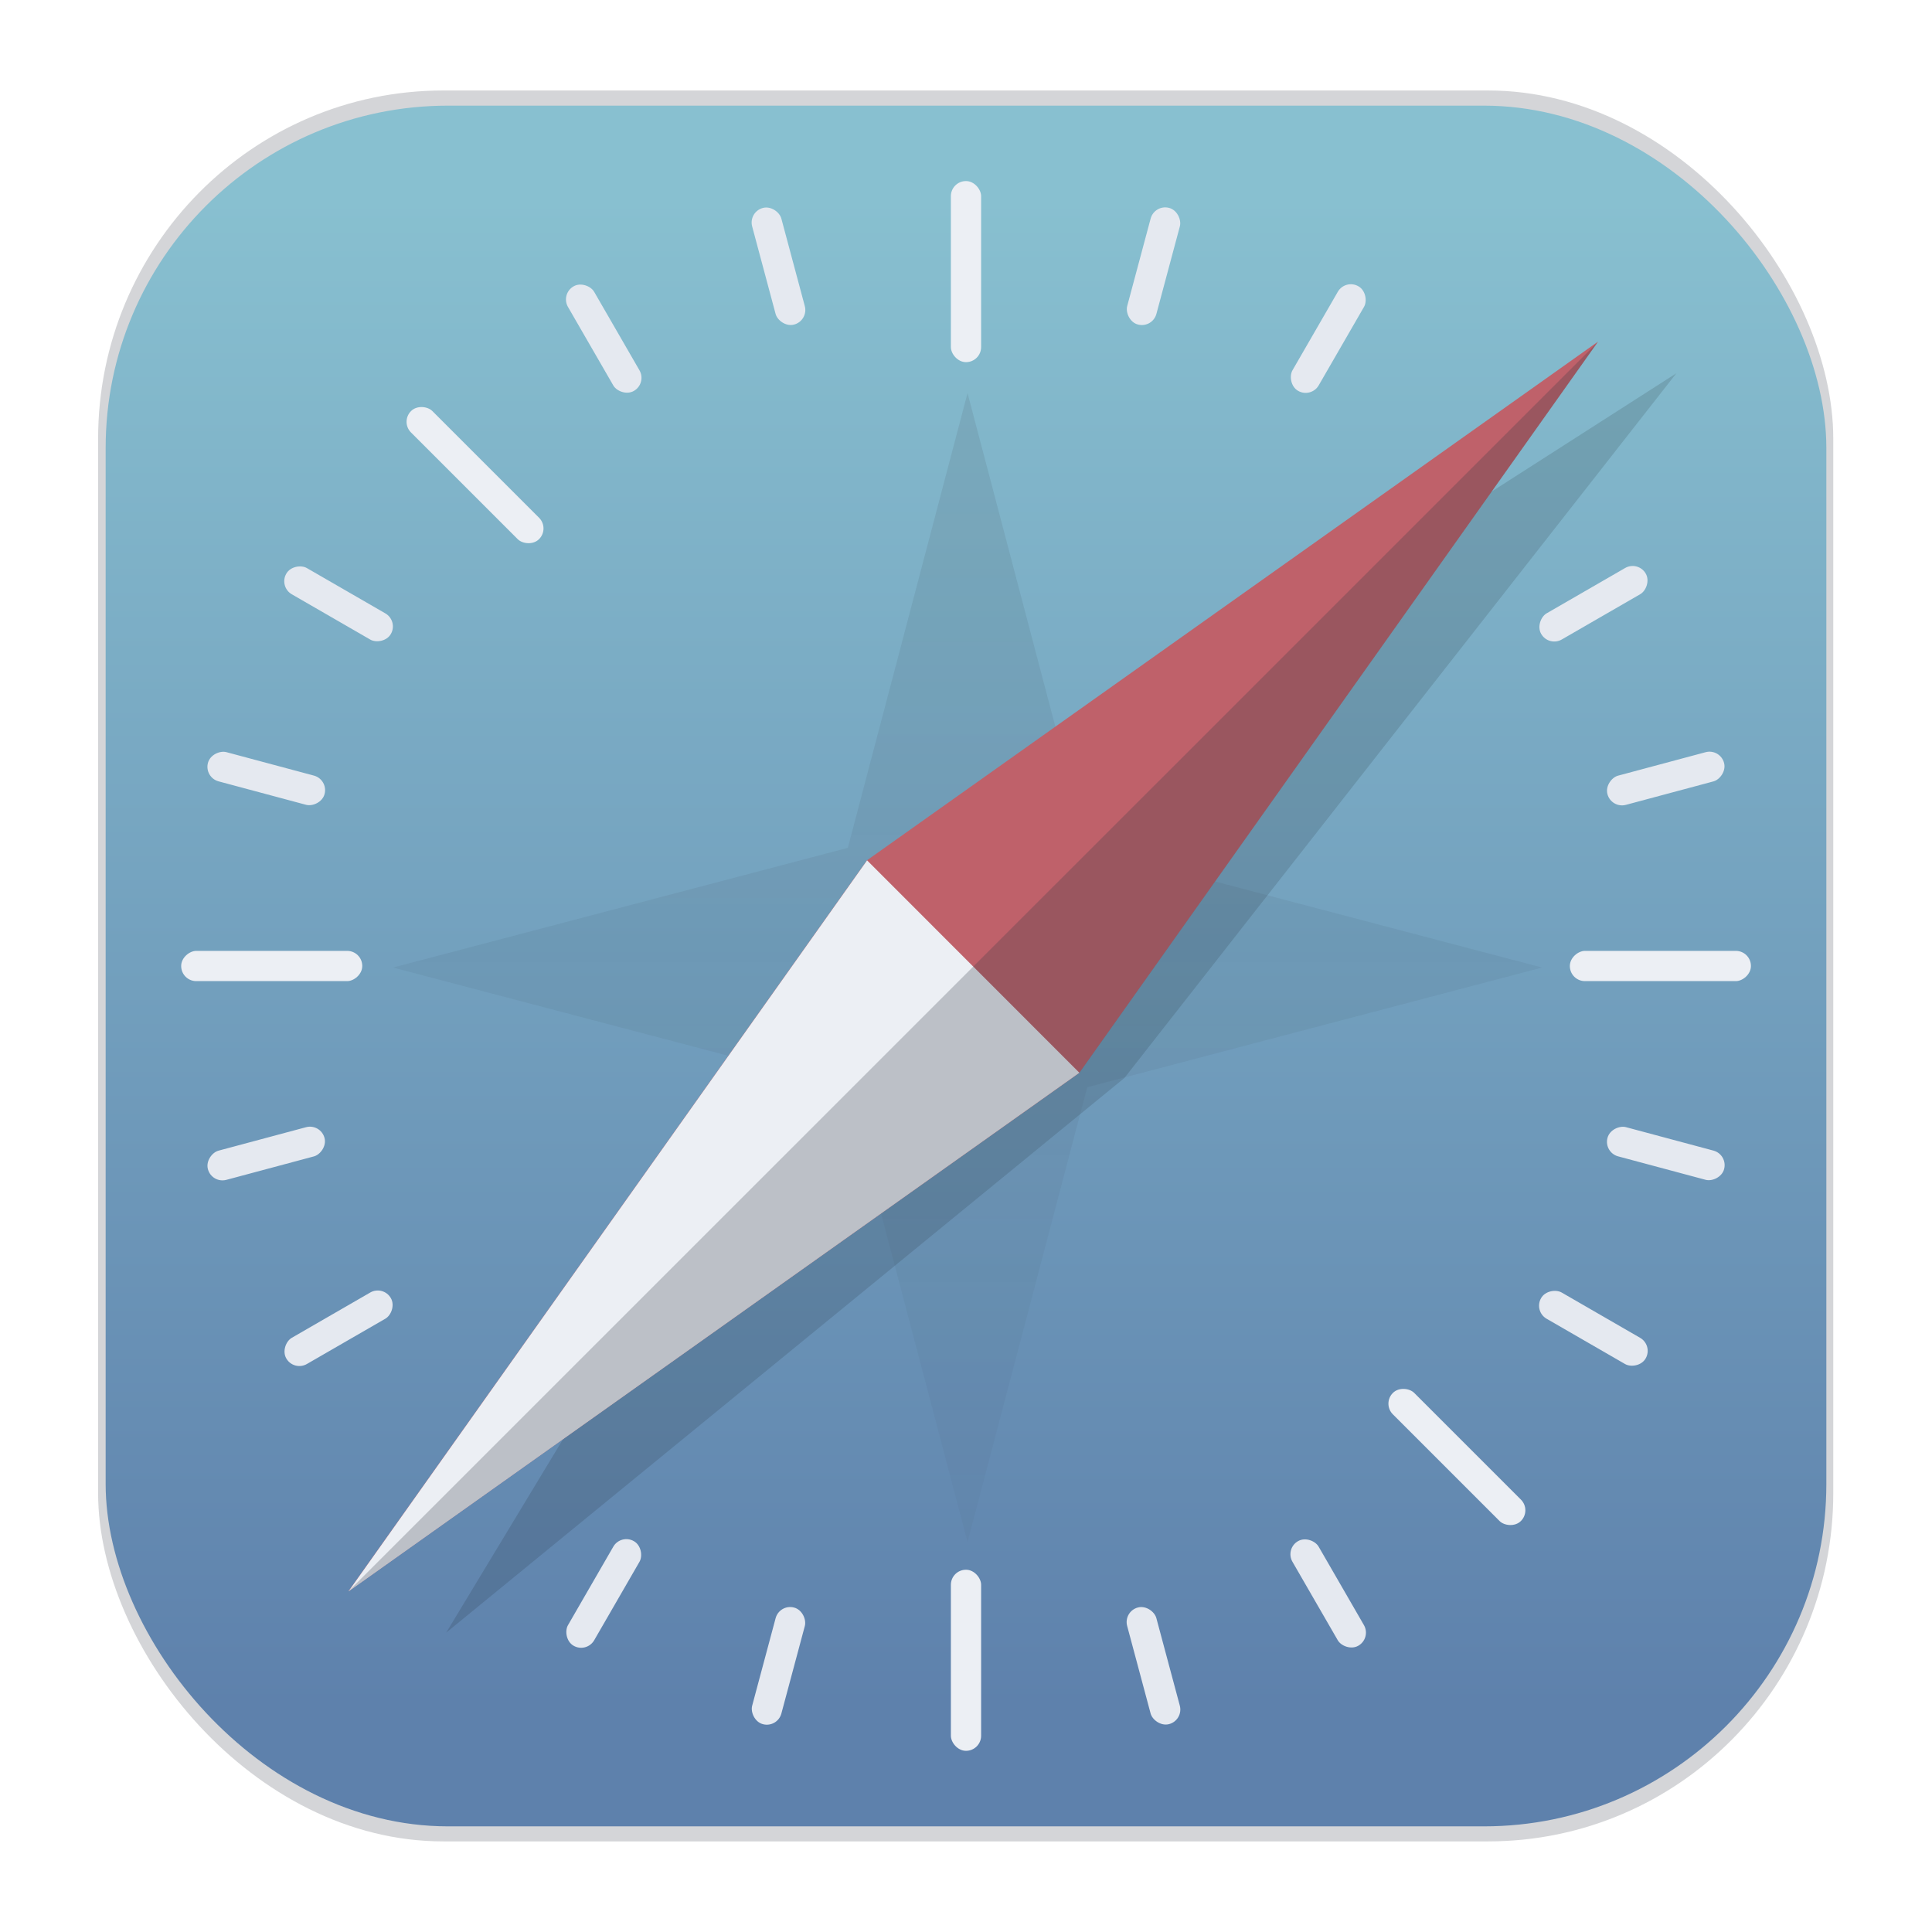 <svg width="64" height="64" version="1.1" viewBox="0 0 16.933 16.933" xmlns="http://www.w3.org/2000/svg">
 <defs>
  <linearGradient id="a" x1="7.937" x2="7.937" y1="15.081" y2="1.852" gradientTransform="translate(-.132 -.124)" gradientUnits="userSpaceOnUse">
   <stop stop-color="#5e81ac" offset="0"/>
   <stop stop-color="#88c0d0" offset="1"/>
  </linearGradient>
  <linearGradient id="b" x1="30" x2="30" y1="17" y2="71" gradientUnits="userSpaceOnUse">
   <stop stop-color="#2e3440" offset="0"/>
   <stop stop-color="#2e3440" stop-opacity="0" offset="1"/>
  </linearGradient>
  <filter id="c" x="-.061" y="-.059" width="1.121" height="1.119" color-interpolation-filters="sRGB">
   <feGaussianBlur stdDeviation="16.044"/>
  </filter>
  <filter id="filter1178" x="-.048" y="-.048" width="1.096" height="1.096" color-interpolation-filters="sRGB">
   <feGaussianBlur stdDeviation="0.307"/>
  </filter>
 </defs>
 <g transform="translate(-0 -.114)">
  <rect transform="matrix(.991 0 0 1 .073 .002)" x=".794" y=".905" width="15.346" height="15.346" rx="3.053" ry="3.053" fill="#2e3440" filter="url(#filter1178)" opacity=".45" stroke-linecap="round" stroke-linejoin="round" stroke-width="1.249" style="mix-blend-mode:normal"/>
 </g>
 <rect x=".926" y=".926" width="15.081" height="15.081" rx="3" ry="3" fill="url(#a)"/>
 <path class="shp40" transform="translate(-.163 -.18) scale(.017)" d="m479.01 455.95 110.34 110.34 284.51-363.27zM239.63 852.3l349.74-286.01-110.34-110.34z" filter="url(#c)" opacity=".35"/>
 <g transform="translate(-0 0)">
  <path transform="scale(.265)" d="M 32,13 28.041,28.041 13,32 28.041,35.959 32,51 35.959,35.959 51,32 35.959,28.041 Z" fill="url(#b)" opacity=".1"/>
  <g stroke-width="2.262">
   <path class="shp40" d="m7.599 7.54 1.861 1.862 4.546-6.408zm-4.546 6.408 6.408-4.546-1.862-1.862z" fill="#bf616a"/>
   <path d="m7.6 7.54-4.546 6.408 6.406-4.546-1.861-1.862z" fill="#eceff4"/>
   <path d="m14.006 2.996-10.953 10.952 6.408-4.546 4.544-6.406z" fill="#2e3440" opacity=".25"/>
  </g>
  <g stroke-linecap="round" stroke-linejoin="round">
   <g fill="#eceff4" stroke-width="1.159">
    <rect x="8.334" y="1.587" width=".265" height="1.587" rx=".132" ry=".132"/>
    <rect x="8.334" y="13.758" width=".265" height="1.587" rx=".132" ry=".132"/>
    <rect transform="rotate(90)" x="8.334" y="-15.346" width=".265" height="1.587" rx=".132" ry=".132"/>
    <rect transform="rotate(90)" x="8.334" y="-3.175" width=".265" height="1.587" rx=".132" ry=".132"/>
    <rect transform="rotate(135)" x="-.132" y="-18.852" width=".265" height="1.587" rx=".132" ry=".132"/>
    <rect transform="rotate(135)" x="-.132" y="-6.682" width=".265" height="1.587" rx=".132" ry=".132"/>
   </g>
   <g fill="#e5e9f0" stroke-width=".947">
    <rect transform="rotate(30)" x="11.433" y="-3.78" width=".265" height="1.058" rx=".132" ry=".132"/>
    <rect transform="rotate(30)" x="11.433" y="8.92" width=".265" height="1.058" rx=".132" ry=".132"/>
    <rect transform="rotate(60)" x="11.433" y="-9.978" width=".265" height="1.058" rx=".132" ry=".132"/>
    <rect transform="rotate(60)" x="11.433" y="2.722" width=".265" height="1.058" rx=".132" ry=".132"/>
    <rect transform="rotate(105)" x="5.854" y="-17.248" width=".265" height="1.058" rx=".132" ry=".132"/>
    <rect transform="rotate(105)" x="5.854" y="-4.549" width=".265" height="1.058" rx=".132" ry=".132"/>
    <rect transform="rotate(120)" x="2.967" y="-18.444" width=".265" height="1.058" rx=".132" ry=".132"/>
    <rect transform="rotate(120)" x="2.967" y="-5.745" width=".265" height="1.058" rx=".132" ry=".132"/>
    <rect transform="rotate(150)" x="-3.231" y="-18.444" width=".265" height="1.058" rx=".132" ry=".132"/>
    <rect transform="rotate(150)" x="-3.231" y="-5.745" width=".265" height="1.058" rx=".132" ry=".132"/>
    <rect transform="rotate(165)" x="-6.119" y="-17.248" width=".265" height="1.058" rx=".132" ry=".132"/>
    <rect transform="rotate(165)" x="-6.119" y="-4.549" width=".265" height="1.058" rx=".132" ry=".132"/>
    <rect transform="rotate(195)" x="-10.502" y="-12.866" width=".265" height="1.058" rx=".132" ry=".132"/>
    <rect transform="rotate(195)" x="-10.502" y="-.166" width=".265" height="1.058" rx=".132" ry=".132"/>
    <rect transform="rotate(255)" x="-10.502" y="-.892" width=".265" height="1.058" rx=".132" ry=".132"/>
    <rect transform="rotate(255)" x="-10.502" y="11.807" width=".265" height="1.058" rx=".132" ry=".132"/>
   </g>
  </g>
 </g>
</svg>
